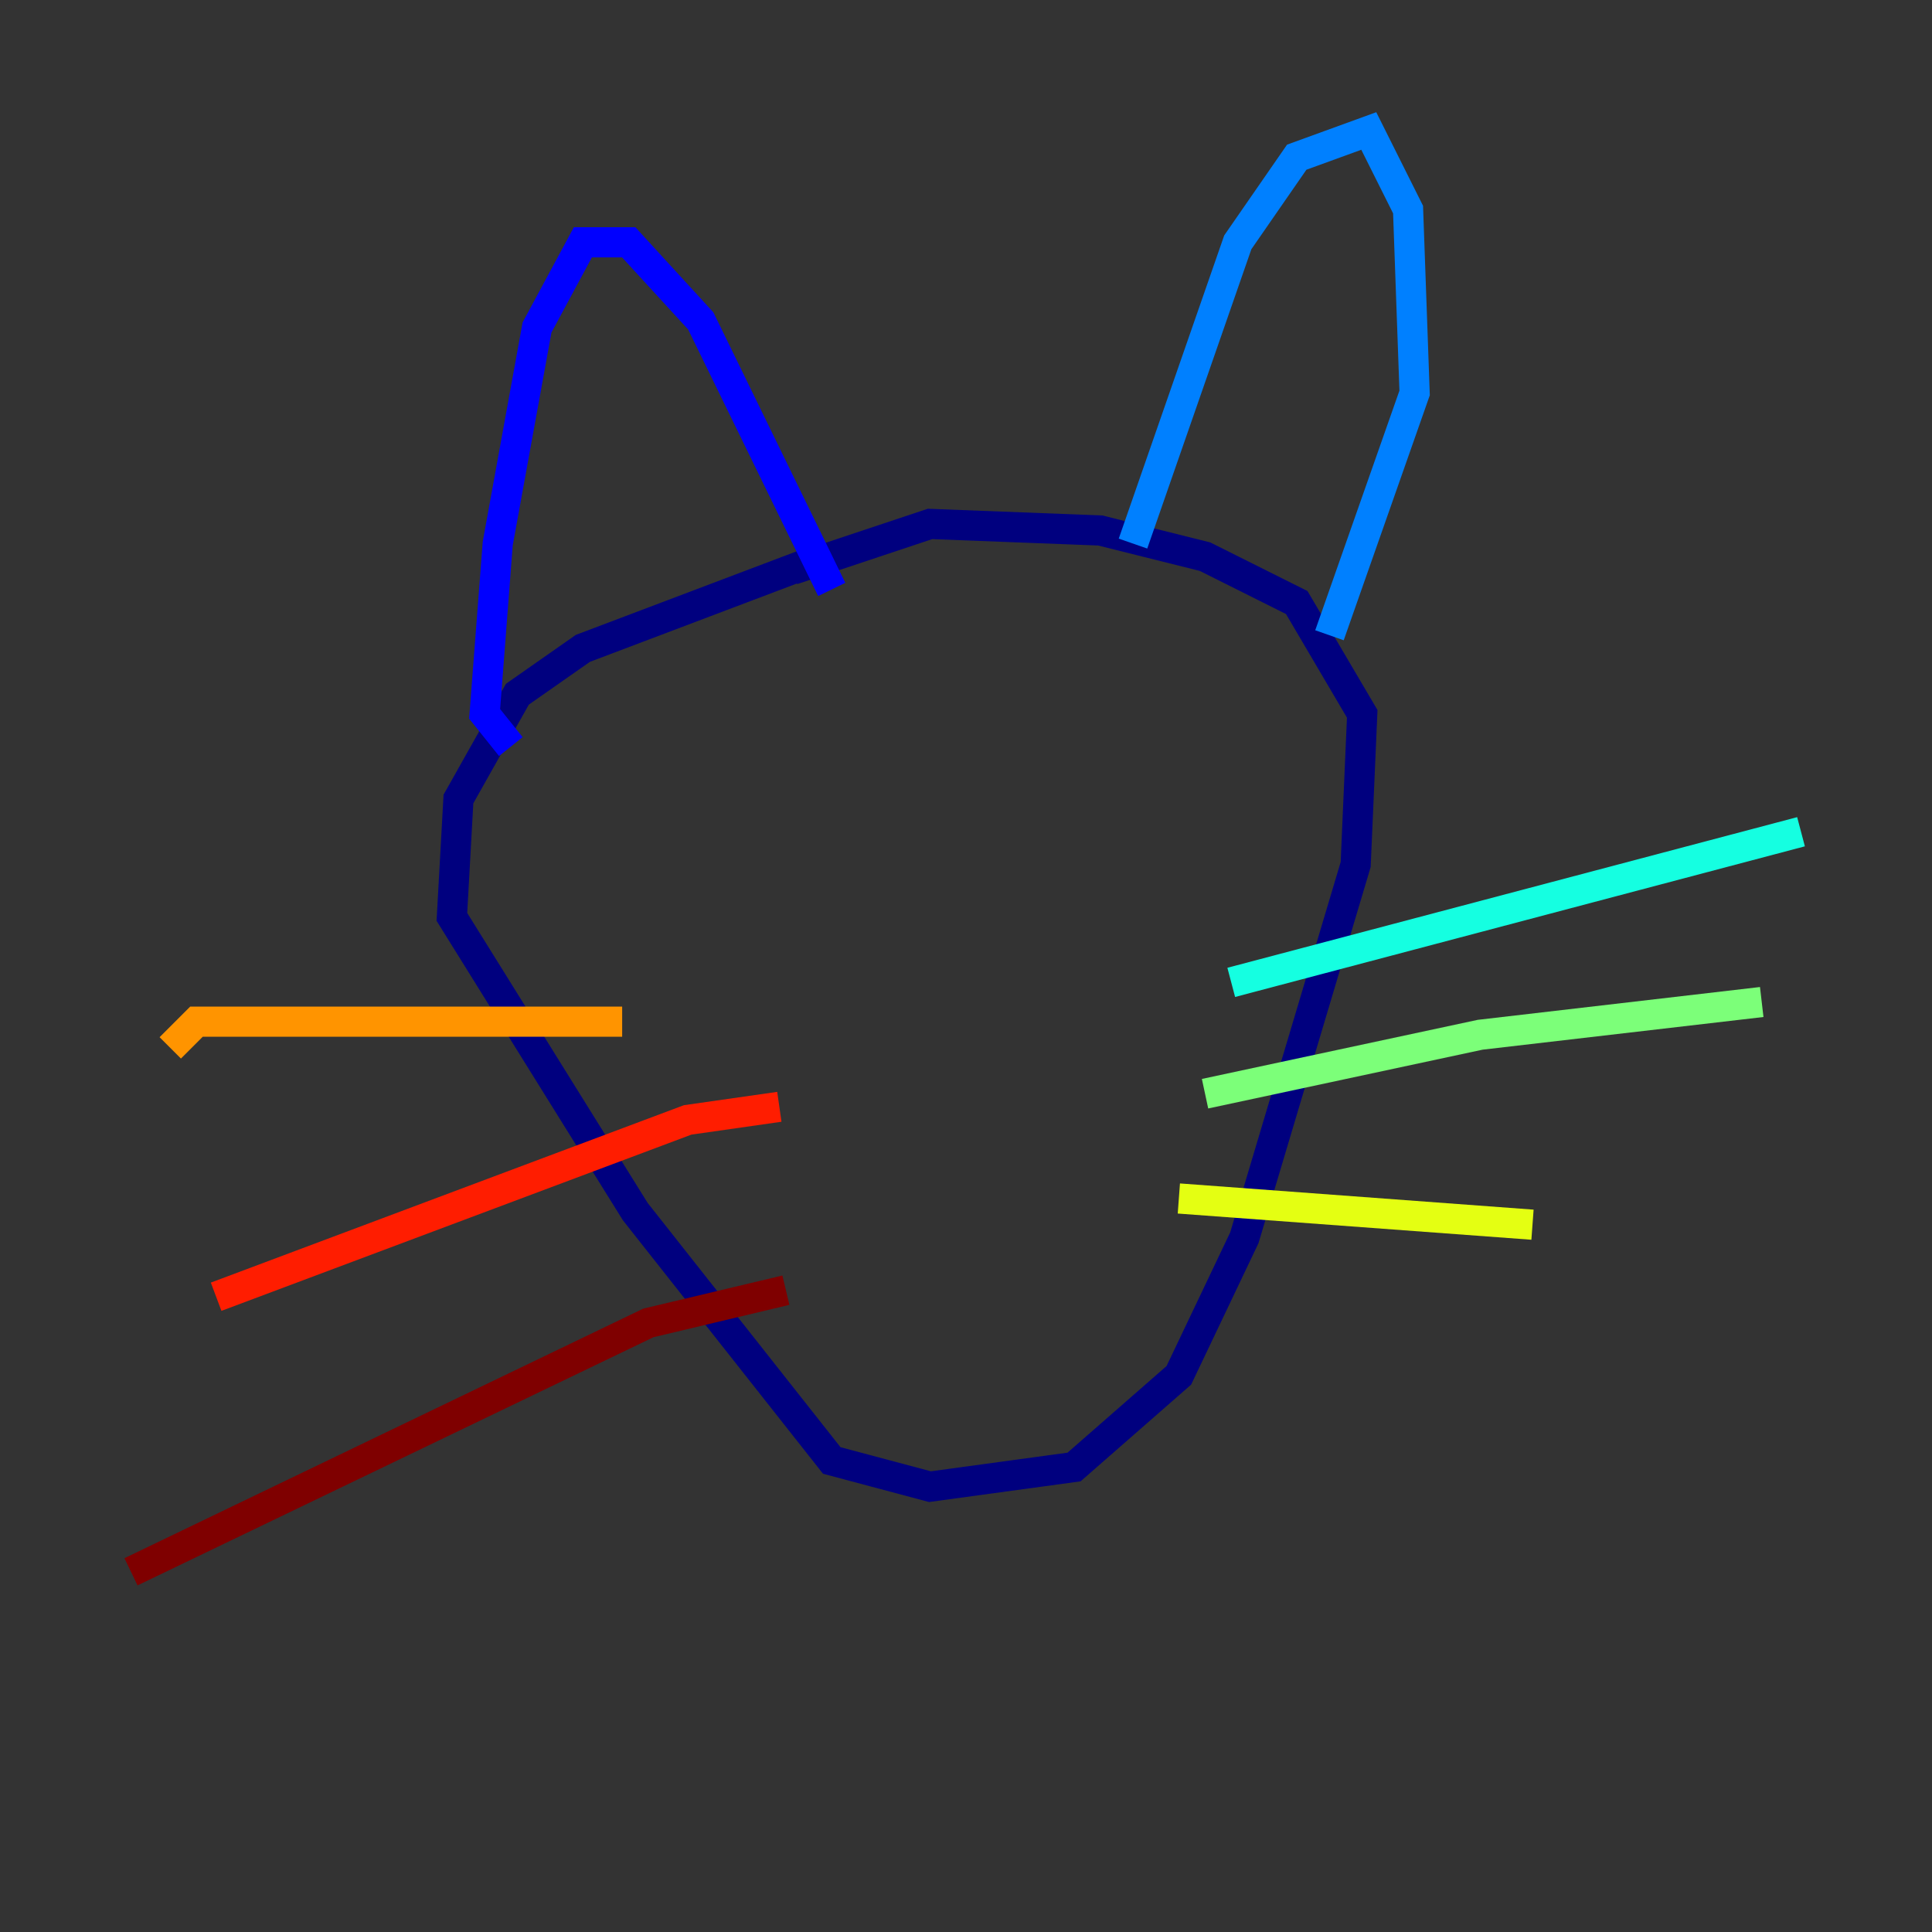 <?xml version="1.0" encoding="utf-8" ?>
<svg baseProfile="tiny" height="128" version="1.2" viewBox="0,0,128,128" width="128" xmlns="http://www.w3.org/2000/svg" xmlns:ev="http://www.w3.org/2001/xml-events" xmlns:xlink="http://www.w3.org/1999/xlink"><rect x="0" y="0" width="128" height="128" fill="#333333" stroke="none"/><defs /><polyline fill="none" points="54.671,36.881 38.617,42.956 34.278,45.993 30.373,52.936 29.939,60.746 42.088,80.271 55.105,96.759 61.614,98.495 71.159,97.193 78.102,91.119 82.441,82.007 89.817,57.275 90.251,47.295 85.912,39.919 79.837,36.881 72.895,35.146 61.614,34.712 52.502,37.749" stroke="#00007f" stroke-width="2" /><polyline fill="none" points="33.844,49.464 32.108,47.295 32.976,36.014 35.58,21.695 38.617,16.054 41.654,16.054 46.427,21.261 55.105,39.051" stroke="#0000ff" stroke-width="2" /><polyline fill="none" points="75.064,36.014 82.007,16.054 85.912,10.414 90.685,8.678 93.288,13.885 93.722,26.034 88.081,42.088" stroke="#0080ff" stroke-width="2" /><polyline fill="none" points="81.573,65.085 119.322,55.105" stroke="#15ffe1" stroke-width="2" /><polyline fill="none" points="79.837,72.461 98.061,68.556 116.719,66.386" stroke="#7cff79" stroke-width="2" /><polyline fill="none" points="78.102,79.403 101.532,81.139" stroke="#e4ff12" stroke-width="2" /><polyline fill="none" points="41.22,67.688 13.017,67.688 11.281,69.424" stroke="#ff9400" stroke-width="2" /><polyline fill="none" points="51.634,73.329 45.559,74.197 14.319,85.912" stroke="#ff1d00" stroke-width="2" /><polyline fill="none" points="52.068,85.478 42.956,87.647 8.678,104.136" stroke="#7f0000" stroke-width="2" /></svg>